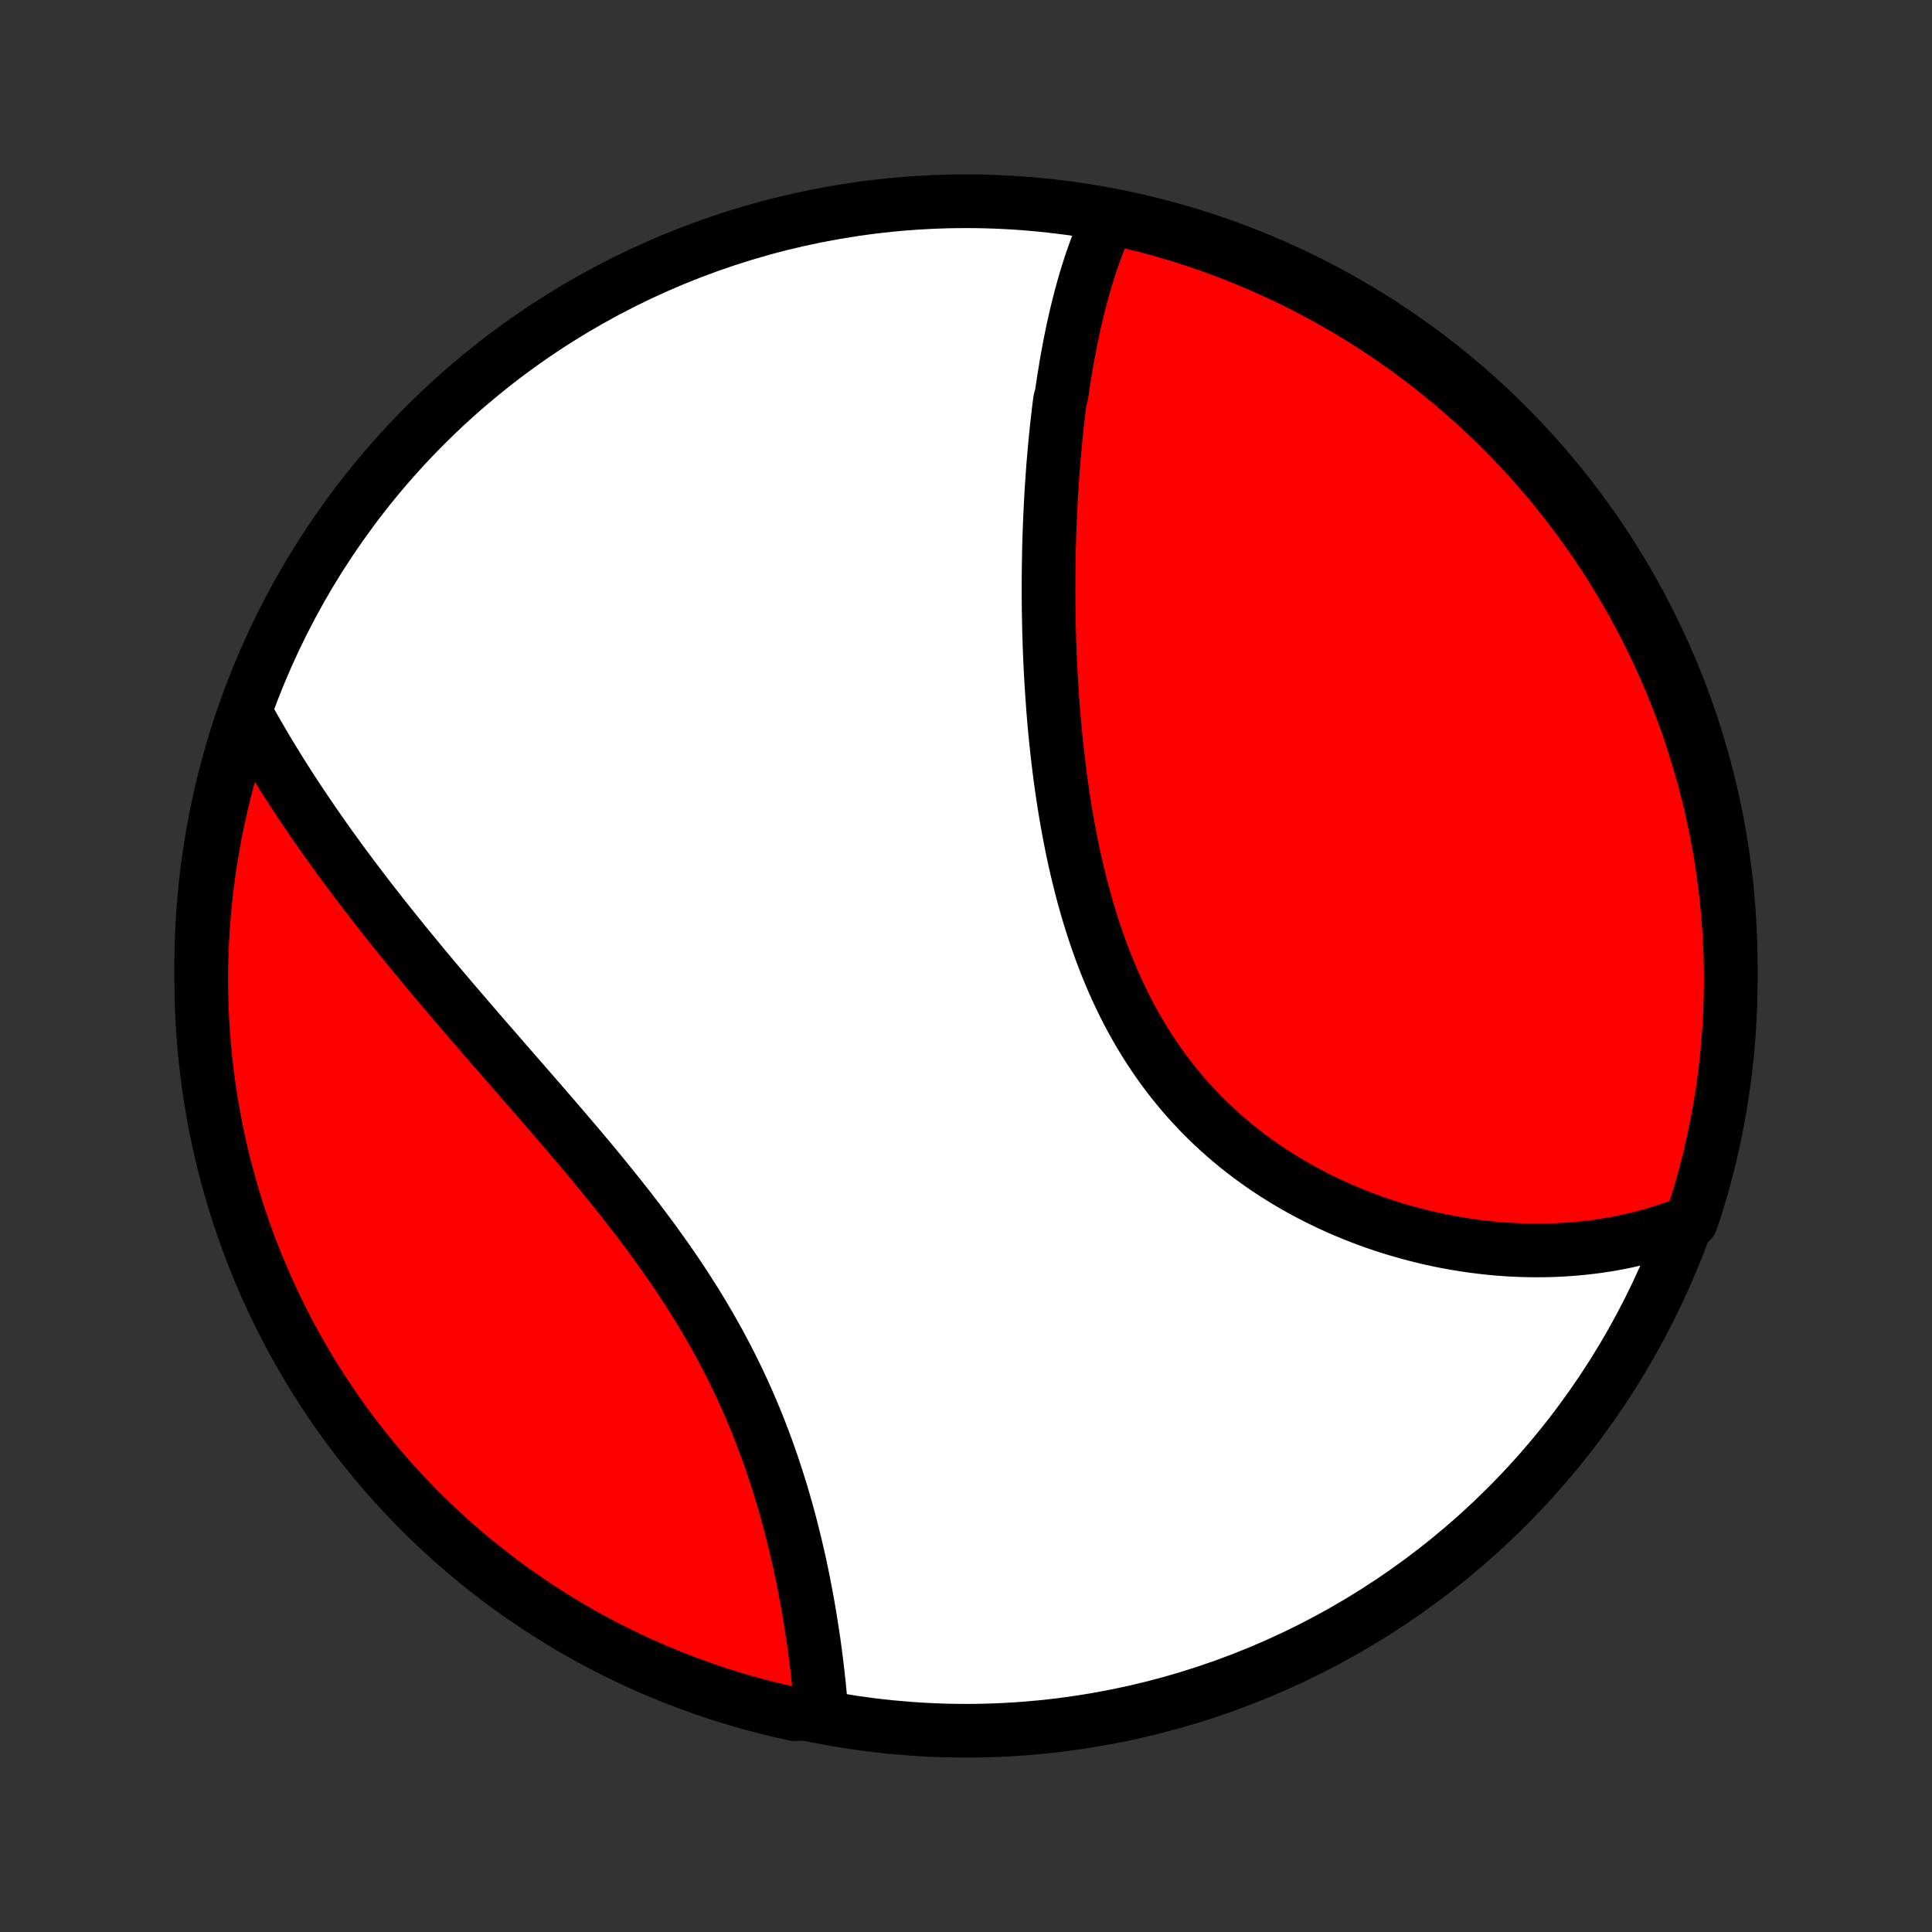 <?xml version="1.0" encoding="utf-8" standalone="no"?>
<!DOCTYPE svg PUBLIC "-//W3C//DTD SVG 1.1//EN"
  "http://www.w3.org/Graphics/SVG/1.1/DTD/svg11.dtd">
<!-- Created with matplotlib (http://matplotlib.org/) -->
<svg height="72pt" version="1.1" viewBox="0 0 72 72" width="72pt" xmlns="http://www.w3.org/2000/svg" xmlns:xlink="http://www.w3.org/1999/xlink">
 <rect x="0" y="0" width="72" height="72" fill="#333333" stroke="none"/>
 <defs>
  <style type="text/css">
*{stroke-linecap:butt;stroke-linejoin:round;}
  </style>
 </defs>
 <g id="figure_1">
  <g id="patch_1">
   <path d="
M0 72
L72 72
L72 0
L0 0
z
" style="fill:none;"/>
  </g>
  <g id="axes_1">
   <g id="PatchCollection_1">
    <defs>
     <path d="
M36 -7.5
C43.558 -7.5 50.808 -10.503 56.153 -15.848
C61.497 -21.192 64.5 -28.442 64.5 -36
C64.5 -43.558 61.497 -50.808 56.153 -56.153
C50.808 -61.497 43.558 -64.5 36 -64.5
C28.442 -64.5 21.192 -61.497 15.848 -56.153
C10.503 -50.808 7.5 -43.558 7.5 -36
C7.5 -28.442 10.503 -21.192 15.848 -15.848
C21.192 -10.503 28.442 -7.5 36 -7.5
z
" id="C0_0_a811fe30f3"/>
     <path d="
M41.344 -63.924
L41.256 -63.735
L41.171 -63.545
L41.089 -63.354
L41.01 -63.161
L40.933 -62.967
L40.858 -62.772
L40.786 -62.575
L40.716 -62.377
L40.649 -62.178
L40.583 -61.978
L40.52 -61.777
L40.458 -61.575
L40.399 -61.371
L40.341 -61.166
L40.285 -60.961
L40.231 -60.754
L40.179 -60.546
L40.128 -60.337
L40.078 -60.127
L40.031 -59.917
L39.985 -59.705
L39.94 -59.492
L39.896 -59.278
L39.854 -59.063
L39.814 -58.847
L39.774 -58.63
L39.736 -58.413
L39.7 -58.194
L39.664 -57.974
L39.629 -57.753
L39.596 -57.531
L39.564 -57.307
L39.503 -57.083
L39.474 -56.858
L39.446 -56.632
L39.42 -56.404
L39.394 -56.175
L39.369 -55.946
L39.346 -55.715
L39.323 -55.483
L39.301 -55.249
L39.281 -55.015
L39.261 -54.779
L39.242 -54.542
L39.225 -54.304
L39.208 -54.064
L39.192 -53.823
L39.177 -53.581
L39.164 -53.337
L39.151 -53.093
L39.139 -52.846
L39.128 -52.599
L39.118 -52.349
L39.109 -52.099
L39.101 -51.847
L39.094 -51.593
L39.089 -51.338
L39.084 -51.082
L39.08 -50.824
L39.078 -50.564
L39.076 -50.303
L39.075 -50.041
L39.076 -49.776
L39.078 -49.511
L39.081 -49.243
L39.086 -48.974
L39.091 -48.704
L39.098 -48.432
L39.106 -48.158
L39.115 -47.883
L39.126 -47.606
L39.138 -47.327
L39.152 -47.047
L39.167 -46.765
L39.184 -46.482
L39.202 -46.197
L39.222 -45.911
L39.243 -45.623
L39.266 -45.334
L39.291 -45.044
L39.318 -44.752
L39.347 -44.458
L39.378 -44.164
L39.41 -43.868
L39.445 -43.571
L39.482 -43.272
L39.521 -42.973
L39.563 -42.672
L39.607 -42.371
L39.653 -42.069
L39.702 -41.766
L39.754 -41.462
L39.808 -41.158
L39.865 -40.853
L39.925 -40.548
L39.988 -40.242
L40.054 -39.936
L40.124 -39.63
L40.197 -39.325
L40.273 -39.019
L40.352 -38.714
L40.435 -38.409
L40.522 -38.105
L40.613 -37.802
L40.708 -37.499
L40.806 -37.198
L40.909 -36.898
L41.016 -36.6
L41.127 -36.303
L41.243 -36.008
L41.363 -35.714
L41.487 -35.423
L41.616 -35.134
L41.75 -34.848
L41.888 -34.564
L42.031 -34.283
L42.179 -34.005
L42.332 -33.73
L42.489 -33.459
L42.652 -33.191
L42.819 -32.926
L42.991 -32.666
L43.167 -32.409
L43.348 -32.156
L43.534 -31.907
L43.725 -31.663
L43.92 -31.423
L44.119 -31.187
L44.323 -30.956
L44.53 -30.73
L44.742 -30.508
L44.958 -30.291
L45.177 -30.079
L45.401 -29.872
L45.627 -29.669
L45.857 -29.472
L46.09 -29.279
L46.327 -29.092
L46.566 -28.91
L46.808 -28.733
L47.052 -28.56
L47.298 -28.393
L47.547 -28.231
L47.798 -28.073
L48.051 -27.921
L48.305 -27.774
L48.561 -27.631
L48.818 -27.494
L49.076 -27.361
L49.336 -27.233
L49.596 -27.11
L49.857 -26.991
L50.119 -26.877
L50.381 -26.768
L50.644 -26.664
L50.906 -26.564
L51.169 -26.468
L51.432 -26.377
L51.695 -26.29
L51.958 -26.208
L52.221 -26.13
L52.483 -26.056
L52.745 -25.986
L53.006 -25.921
L53.267 -25.859
L53.527 -25.802
L53.786 -25.748
L54.045 -25.699
L54.302 -25.653
L54.559 -25.612
L54.815 -25.574
L55.07 -25.54
L55.324 -25.51
L55.577 -25.483
L55.829 -25.46
L56.08 -25.441
L56.33 -25.426
L56.579 -25.414
L56.826 -25.406
L57.073 -25.401
L57.318 -25.4
L57.562 -25.402
L57.805 -25.408
L58.046 -25.417
L58.287 -25.43
L58.526 -25.446
L58.764 -25.465
L59 -25.488
L59.236 -25.515
L59.47 -25.544
L59.703 -25.578
L59.935 -25.614
L60.165 -25.654
L60.395 -25.698
L60.623 -25.745
L60.849 -25.796
L61.075 -25.85
L61.299 -25.907
L61.523 -25.968
L61.745 -26.033
L61.965 -26.101
L62.185 -26.173
L62.403 -26.248
L62.62 -26.327
L62.836 -26.41
L63.027 -26.497
L63.181 -26.957
L63.326 -27.43
L63.464 -27.906
L63.592 -28.384
L63.713 -28.864
L63.824 -29.347
L63.928 -29.831
L64.023 -30.318
L64.109 -30.806
L64.187 -31.296
L64.256 -31.788
L64.317 -32.28
L64.369 -32.774
L64.412 -33.269
L64.447 -33.764
L64.473 -34.26
L64.49 -34.757
L64.499 -35.254
L64.499 -35.751
L64.49 -36.249
L64.473 -36.746
L64.447 -37.243
L64.412 -37.74
L64.369 -38.236
L64.317 -38.732
L64.256 -39.226
L64.187 -39.72
L64.109 -40.213
L64.023 -40.704
L63.928 -41.194
L63.824 -41.682
L63.712 -42.169
L63.592 -42.653
L63.464 -43.136
L63.326 -43.616
L63.181 -44.094
L63.027 -44.57
L62.865 -45.043
L62.695 -45.514
L62.517 -45.981
L62.331 -46.445
L62.136 -46.907
L61.934 -47.364
L61.724 -47.819
L61.506 -48.27
L61.28 -48.717
L61.046 -49.16
L60.805 -49.599
L60.556 -50.034
L60.3 -50.465
L60.037 -50.891
L59.766 -51.313
L59.488 -51.73
L59.202 -52.143
L58.91 -52.55
L58.611 -52.953
L58.304 -53.35
L57.991 -53.742
L57.672 -54.128
L57.345 -54.509
L57.012 -54.885
L56.673 -55.254
L56.328 -55.618
L55.976 -55.976
L55.618 -56.328
L55.254 -56.673
L54.885 -57.012
L54.509 -57.345
L54.128 -57.672
L53.742 -57.991
L53.35 -58.304
L52.952 -58.611
L52.55 -58.91
L52.142 -59.202
L51.73 -59.488
L51.313 -59.766
L50.891 -60.037
L50.465 -60.3
L50.034 -60.556
L49.599 -60.805
L49.16 -61.046
L48.717 -61.28
L48.27 -61.506
L47.819 -61.724
L47.364 -61.934
L46.906 -62.136
L46.445 -62.331
L45.981 -62.517
L45.513 -62.695
L45.043 -62.865
L44.57 -63.027
L44.094 -63.181
L43.616 -63.326
L43.136 -63.464
L42.653 -63.592
L42.169 -63.713
z
" id="C0_1_4b826fffec"/>
     <path d="
M9.218 -45.319
L9.331 -45.115
L9.446 -44.91
L9.563 -44.706
L9.68 -44.502
L9.8 -44.297
L9.921 -44.093
L10.043 -43.888
L10.168 -43.684
L10.293 -43.479
L10.42 -43.274
L10.549 -43.069
L10.679 -42.864
L10.811 -42.659
L10.944 -42.454
L11.079 -42.248
L11.216 -42.042
L11.354 -41.836
L11.494 -41.629
L11.635 -41.422
L11.778 -41.215
L11.923 -41.007
L12.069 -40.799
L12.217 -40.59
L12.367 -40.382
L12.518 -40.172
L12.671 -39.962
L12.826 -39.752
L12.982 -39.541
L13.14 -39.329
L13.3 -39.117
L13.462 -38.904
L13.625 -38.69
L13.79 -38.476
L13.957 -38.261
L14.126 -38.046
L14.296 -37.829
L14.468 -37.612
L14.642 -37.394
L14.818 -37.176
L14.995 -36.956
L15.175 -36.736
L15.356 -36.514
L15.539 -36.292
L15.723 -36.069
L15.909 -35.845
L16.097 -35.62
L16.287 -35.394
L16.479 -35.167
L16.672 -34.94
L16.866 -34.711
L17.063 -34.481
L17.261 -34.25
L17.46 -34.018
L17.661 -33.784
L17.864 -33.55
L18.068 -33.315
L18.273 -33.078
L18.48 -32.84
L18.688 -32.602
L18.897 -32.361
L19.107 -32.12
L19.318 -31.878
L19.531 -31.634
L19.744 -31.389
L19.958 -31.143
L20.172 -30.896
L20.388 -30.647
L20.603 -30.398
L20.82 -30.146
L21.036 -29.894
L21.252 -29.64
L21.469 -29.385
L21.685 -29.129
L21.901 -28.872
L22.117 -28.613
L22.332 -28.353
L22.546 -28.091
L22.76 -27.828
L22.972 -27.564
L23.183 -27.299
L23.393 -27.032
L23.601 -26.764
L23.808 -26.494
L24.012 -26.224
L24.215 -25.952
L24.415 -25.679
L24.613 -25.404
L24.809 -25.128
L25.002 -24.852
L25.192 -24.574
L25.379 -24.294
L25.563 -24.014
L25.743 -23.733
L25.921 -23.451
L26.095 -23.167
L26.265 -22.883
L26.432 -22.598
L26.595 -22.312
L26.755 -22.026
L26.91 -21.739
L27.062 -21.451
L27.21 -21.163
L27.354 -20.874
L27.494 -20.586
L27.63 -20.297
L27.762 -20.008
L27.89 -19.719
L28.015 -19.43
L28.135 -19.142
L28.252 -18.853
L28.365 -18.565
L28.474 -18.278
L28.58 -17.992
L28.682 -17.706
L28.78 -17.421
L28.875 -17.137
L28.967 -16.854
L29.055 -16.572
L29.141 -16.292
L29.223 -16.013
L29.302 -15.735
L29.378 -15.459
L29.451 -15.185
L29.521 -14.912
L29.589 -14.641
L29.654 -14.372
L29.716 -14.104
L29.776 -13.839
L29.834 -13.576
L29.889 -13.314
L29.941 -13.055
L29.992 -12.798
L30.04 -12.543
L30.086 -12.291
L30.131 -12.04
L30.173 -11.792
L30.213 -11.547
L30.251 -11.303
L30.288 -11.062
L30.323 -10.824
L30.356 -10.588
L30.387 -10.354
L30.417 -10.122
L30.445 -9.893
L30.471 -9.667
L30.496 -9.442
L30.52 -9.221
L30.542 -9.001
L30.562 -8.784
L30.581 -8.57
L30.599 -8.357
L30.102 -8.147
L29.617 -8.117
L29.133 -8.224
L28.651 -8.34
L28.172 -8.464
L27.695 -8.596
L27.22 -8.737
L26.748 -8.886
L26.279 -9.043
L25.813 -9.209
L25.35 -9.383
L24.89 -9.565
L24.434 -9.754
L23.981 -9.952
L23.532 -10.158
L23.087 -10.372
L22.645 -10.593
L22.208 -10.823
L21.775 -11.059
L21.346 -11.304
L20.922 -11.556
L20.502 -11.816
L20.087 -12.082
L19.677 -12.357
L19.271 -12.638
L18.871 -12.926
L18.476 -13.222
L18.087 -13.524
L17.702 -13.833
L17.324 -14.149
L16.951 -14.472
L16.584 -14.801
L16.223 -15.137
L15.868 -15.479
L15.519 -15.827
L15.176 -16.182
L14.839 -16.542
L14.509 -16.909
L14.186 -17.281
L13.869 -17.659
L13.559 -18.042
L13.256 -18.431
L12.96 -18.826
L12.671 -19.225
L12.388 -19.63
L12.113 -20.039
L11.846 -20.454
L11.585 -20.873
L11.333 -21.297
L11.087 -21.725
L10.849 -22.158
L10.619 -22.595
L10.397 -23.036
L10.182 -23.481
L9.976 -23.93
L9.777 -24.382
L9.586 -24.838
L9.403 -25.297
L9.229 -25.76
L9.062 -26.226
L8.904 -26.694
L8.754 -27.166
L8.612 -27.64
L8.479 -28.117
L8.353 -28.596
L8.237 -29.078
L8.129 -29.561
L8.029 -30.047
L7.938 -30.534
L7.855 -31.023
L7.781 -31.513
L7.716 -32.005
L7.659 -32.498
L7.611 -32.993
L7.571 -33.488
L7.541 -33.983
L7.518 -34.48
L7.505 -34.977
L7.5 -35.474
L7.504 -35.971
L7.516 -36.469
L7.538 -36.966
L7.567 -37.463
L7.606 -37.96
L7.653 -38.456
L7.709 -38.951
L7.773 -39.445
L7.846 -39.938
L7.928 -40.43
L8.018 -40.921
L8.117 -41.41
L8.224 -41.898
L8.34 -42.383
L8.464 -42.867
L8.596 -43.349
L8.737 -43.828
L8.886 -44.305
z
" id="C0_2_3a91d2b80a"/>
    </defs>
    <g clip-path="url(#p1bffca34e9)">
     <use style="fill:#ffffff;stroke:#000000;stroke-width:2.0;" x="0.0" xlink:href="#C0_0_a811fe30f3" y="72.0"/>
    </g>
    <g clip-path="url(#p1bffca34e9)">
     <use style="fill:#ff0000;stroke:#000000;stroke-width:2.0;" x="0.0" xlink:href="#C0_1_4b826fffec" y="72.0"/>
    </g>
    <g clip-path="url(#p1bffca34e9)">
     <use style="fill:#ff0000;stroke:#000000;stroke-width:2.0;" x="0.0" xlink:href="#C0_2_3a91d2b80a" y="72.0"/>
    </g>
   </g>
  </g>
 </g>
 <defs>
  <clipPath id="p1bffca34e9">
   <rect height="72.0" width="72.0" x="0.0" y="0.0"/>
  </clipPath>
 </defs>
</svg>
